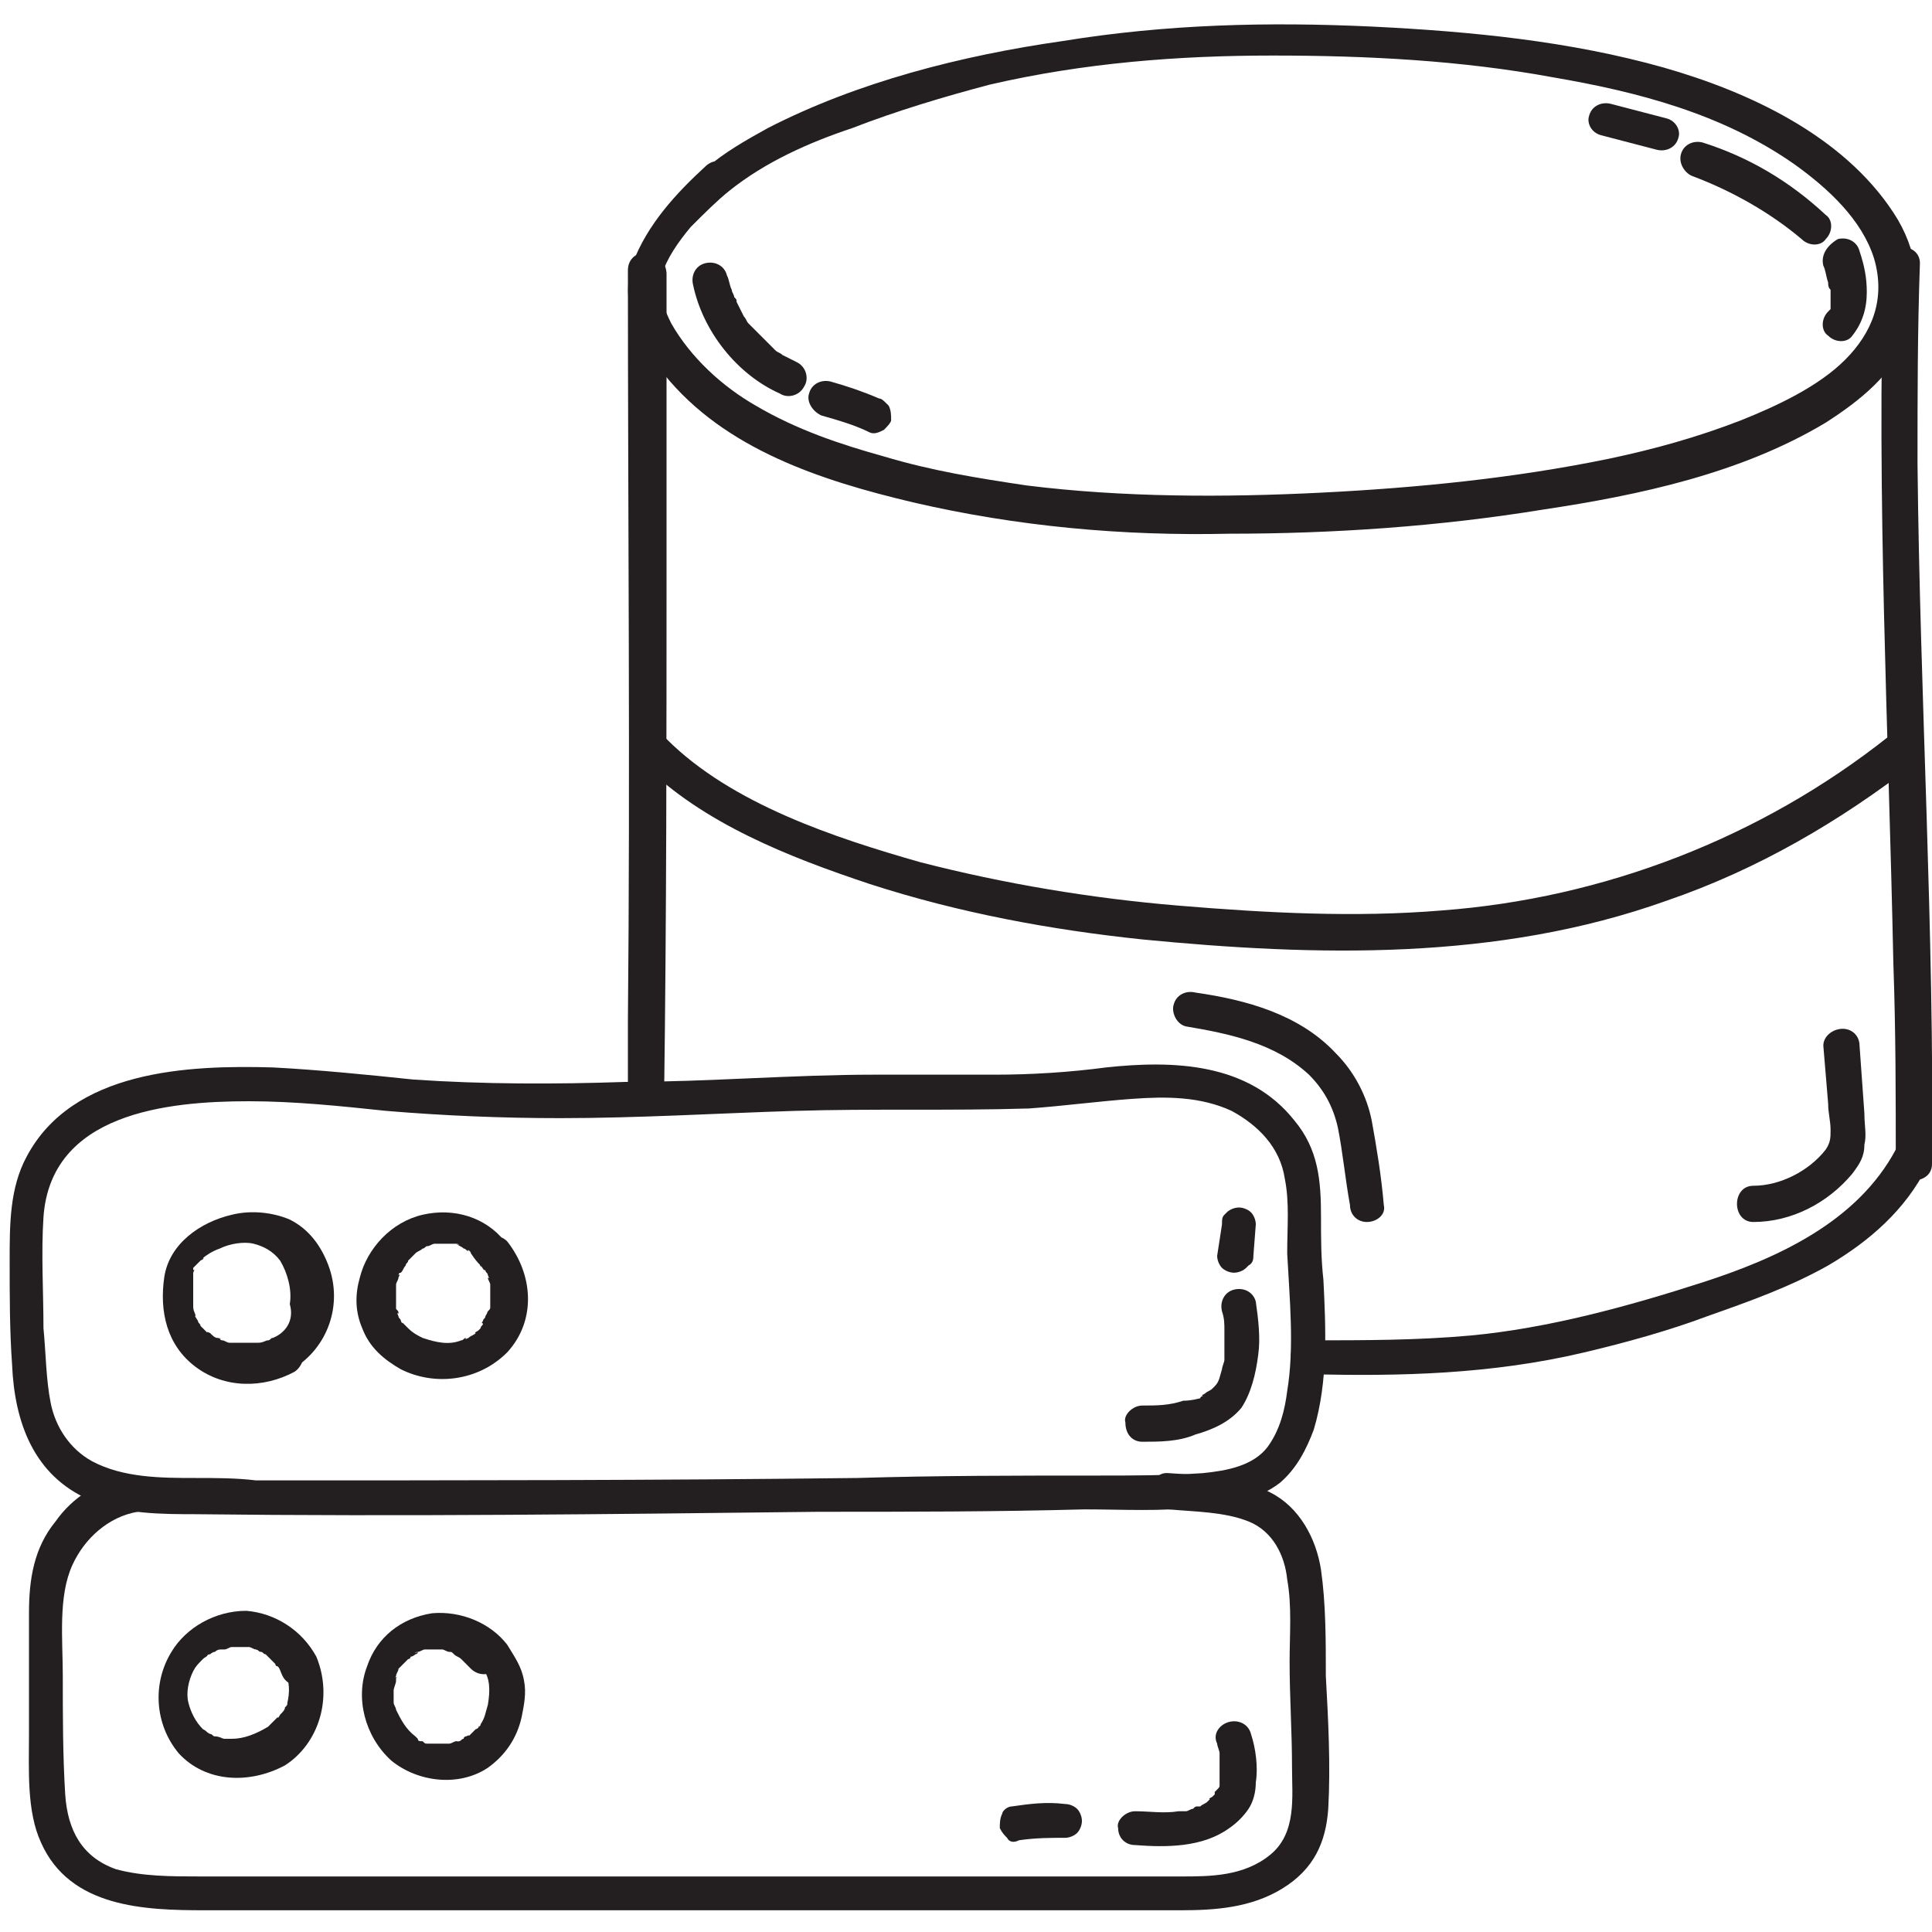 <?xml version="1.0" encoding="utf-8"?>
<!-- Generator: Adobe Illustrator 27.3.1, SVG Export Plug-In . SVG Version: 6.00 Build 0)  -->
<svg version="1.1" id="Layer_1" xmlns="http://www.w3.org/2000/svg" xmlns:xlink="http://www.w3.org/1999/xlink" x="0px" y="0px"
	 viewBox="0 0 80 80" style="enable-background:new 0 0 80 80;" xml:space="preserve">
<style type="text/css">
	.st0{fill:#231F20;}
</style>
<g>
	<path class="st0" d="M26,11.2c0,10.4,0.1,20.7,0,31.1c0,1,0,2,0,3h1.5c0-0.9-1.5-1-1.5,0c0,0.9,1.5,1,1.5,0
		c0.1-7.4,0.1-14.7,0.1-22.1c0-4,0-8,0-11.9C27.5,10.2,26,10.2,26,11.2z"/>
	<path class="st0" d="M78,10.9c-0.3,9.7,0.2,19.3,0.4,29c0.1,2.8,0.1,5.5,0.1,8.3c0,0.9,1.5,0.9,1.5,0c0.1-9.7-0.5-19.3-0.6-29
		c0-2.8,0-5.5,0.1-8.3C79.5,10,78,10,78,10.9L78,10.9z"/>
	<path class="st0" d="M30.2,7.9c1.5-1.2,3.3-2,5.1-2.6C37.1,4.6,39.1,4,41,3.5c3.9-0.9,7.8-1.2,11.7-1.2c3.9,0,7.8,0.2,11.6,0.9
		c3.5,0.6,7,1.5,10,3.6c1.4,1,2.8,2.3,3.3,3.9c0.5,1.7-0.1,3.1-1.2,4.2c-1.1,1.1-2.8,1.9-4.3,2.5c-1.8,0.7-3.6,1.2-5.5,1.6
		c-3.9,0.8-7.9,1.2-11.9,1.4c-4,0.2-8.2,0.2-12.2-0.3c-2-0.3-3.9-0.6-5.9-1.2c-1.8-0.5-3.6-1.1-5.3-2.1c-1.4-0.8-2.7-2-3.5-3.4
		c-0.3-0.6-0.6-1.3-0.4-2c0.2-0.7,0.7-1.4,1.2-2C29.2,8.8,29.7,8.3,30.2,7.9c0.7-0.6-0.3-1.7-1-1c-1.2,1.1-2.4,2.4-3,4
		c-0.6,1.7,0.3,3.3,1.3,4.6c2.5,3.1,6.5,4.4,10.3,5.3c4.3,1,8.7,1.4,13.1,1.3c4.3,0,8.7-0.3,13-1c4-0.6,8.2-1.5,11.7-3.6
		c1.4-0.9,2.8-2,3.4-3.6c0.7-1.7,0.4-3.6-0.6-5.1c-2.1-3.2-6-5-9.5-6c-3.9-1.1-8-1.5-12.1-1.7c-4.3-0.2-8.5-0.1-12.8,0.6
		c-4.2,0.6-8.5,1.7-12.2,3.6c-0.9,0.5-1.8,1-2.6,1.7C28.4,7.4,29.5,8.4,30.2,7.9L30.2,7.9z"/>
	<path class="st0" d="M26.6,31.6c2.5,2.5,6.1,3.9,9.4,5c3.7,1.2,7.5,1.9,11.3,2.3c7.2,0.7,14.7,0.9,21.7-1.6
		c3.8-1.3,7.2-3.3,10.3-5.7c0.6-0.5-0.2-1.7-0.9-1.2c-0.3,0.2-0.6,0.4-0.9,0.7c-0.7,0.6,0,1.8,0.7,1.3c0.3-0.2,0.6-0.4,0.9-0.7
		l-0.9-1.2c-5.3,4.2-11.8,6.7-18.5,7.2c-3.6,0.3-7.3,0.1-10.9-0.2c-3.6-0.3-7.2-0.9-10.7-1.8c-3.5-1-7.8-2.4-10.5-5.1
		C27,29.9,25.9,31,26.6,31.6L26.6,31.6z"/>
	<path class="st0" d="M54.2,56.9C58,57,61.8,56.9,65.6,56c1.7-0.4,3.5-0.9,5.1-1.5c1.7-0.6,3.4-1.2,5-2.1c1.7-1,3.2-2.3,4.1-4.1
		c0.4-0.8-0.8-1.6-1.3-0.7c-1.6,3-4.9,4.5-8,5.5c-3.1,1-6.4,1.9-9.6,2.2c-2.2,0.2-4.4,0.2-6.7,0.2C53.2,55.4,53.2,56.9,54.2,56.9
		L54.2,56.9z"/>
	<path class="st0" d="M8.1,61.2c-1.4,0-3,0-4.3-0.7c-0.9-0.5-1.5-1.4-1.7-2.4c-0.2-1-0.2-2.1-0.3-3.1c0-1.5-0.1-3.1,0-4.6
		c0.3-4.3,5.1-4.8,8.5-4.8c1.9,0,3.8,0.2,5.7,0.4c2.4,0.2,4.8,0.3,7.2,0.3c3.2,0,6.5-0.2,9.7-0.3c3.2-0.1,6.4,0,9.7-0.1
		c1.4-0.1,2.9-0.3,4.3-0.4c1.4-0.1,2.8-0.1,4.1,0.5c1.1,0.6,2,1.5,2.2,2.8c0.2,1,0.1,2,0.1,3.1c0.1,1.9,0.3,3.9,0,5.7
		c-0.1,0.8-0.3,1.6-0.8,2.3c-0.6,0.8-1.7,1-2.7,1.1c-1.5,0.1-2.9,0.1-4.4,0.1c-3.3,0-6.6,0-9.9,0.1c-8.3,0.1-16.6,0.1-24.9,0.1
		C9.8,61.2,8.9,61.2,8.1,61.2c-1,0-1,1.5,0,1.5c8.6,0.1,17.2,0,25.8-0.1c3.7,0,7.3,0,11-0.1c1.6,0,3.2,0.1,4.8-0.1
		c1.2-0.1,2.4-0.3,3.3-1c0.7-0.6,1.1-1.4,1.4-2.2c0.6-2,0.5-4.2,0.4-6.2c-0.1-0.9-0.1-1.7-0.1-2.6c0-1.5-0.1-2.8-1.1-4
		c-1.9-2.4-5-2.5-7.8-2.2c-1.5,0.2-3.1,0.3-4.6,0.3c-1.7,0-3.4,0-5,0c-3.4,0-6.9,0.3-10.3,0.3c-2.9,0.1-5.9,0.1-8.8-0.1
		c-1.9-0.2-3.9-0.4-5.8-0.5c-3.5-0.1-8.3,0.1-10.2,3.7c-0.7,1.3-0.7,2.8-0.7,4.3c0,1.5,0,2.9,0.1,4.3c0.1,2.4,0.9,4.6,3.2,5.6
		c1.4,0.6,3,0.6,4.5,0.6C9.1,62.6,9.1,61.2,8.1,61.2z"/>
	<path class="st0" d="M19.9,52.4C20,52.6,19.8,52.3,19.9,52.4c0.1,0.1,0.1,0.2,0.2,0.2c0,0.1,0.1,0.1,0.1,0.2c0,0,0.1,0.2,0,0.1
		c0,0.1,0.1,0.2,0.1,0.3c0,0.1,0,0.1,0,0.2c0,0.1,0,0,0,0c0,0,0,0.1,0,0.1c0,0.1,0,0.2,0,0.4c0,0,0,0.2,0,0.1c0,0,0,0.1,0,0.1
		c0,0.1,0,0.1-0.1,0.2c0,0-0.1,0.2,0,0.1c0-0.1-0.1,0.1-0.1,0.1c0,0.1-0.1,0.1-0.1,0.2c0,0-0.1,0.1,0,0.1c0,0.1-0.1,0.1-0.1,0.2
		c0,0-0.1,0.1-0.1,0.1c0,0-0.2,0.1-0.1,0.1c-0.1,0.1-0.2,0.1-0.3,0.2c0,0-0.2,0.1-0.1,0c-0.1,0-0.1,0.1-0.2,0.1
		c-0.5,0.2-1,0.1-1.6-0.1c-0.2-0.1-0.4-0.2-0.6-0.4c0.1,0.1-0.1-0.1-0.1-0.1c0,0-0.1-0.1-0.1-0.1c-0.1-0.1,0,0.1-0.1-0.1
		c0-0.1-0.1-0.1-0.1-0.2c0,0-0.1-0.2,0-0.1c0-0.1,0-0.1-0.1-0.2c0-0.1,0-0.1,0-0.2c0,0,0-0.2,0-0.1c0-0.1,0-0.2,0-0.4
		c0-0.1,0-0.1,0-0.2c0,0,0-0.1,0-0.1c0,0.1,0,0.1,0,0c0-0.1,0.1-0.2,0.1-0.3c0,0,0.1-0.2,0-0.1c0,0,0-0.1,0.1-0.1
		c0.1-0.1,0.1-0.2,0.2-0.3c0,0,0.1-0.1,0,0c0-0.1,0.1-0.1,0.1-0.2c0.1-0.1,0.2-0.2,0.2-0.2c0,0,0.1-0.1,0.1-0.1c-0.1,0.1,0,0,0,0
		c0.1-0.1,0.2-0.1,0.3-0.2c0.1,0,0.1-0.1,0.2-0.1c-0.1,0.1,0,0,0,0c0.1,0,0.2-0.1,0.3-0.1c0,0,0.2,0,0,0c0.1,0,0.1,0,0.2,0
		c0.1,0,0.2,0,0.3,0c0.2,0-0.2,0,0,0c0.1,0,0.1,0,0.2,0c0.1,0,0.1,0,0.2,0c0.1,0,0.2,0.1,0,0c0.1,0.1,0.2,0.1,0.3,0.2
		c0.1,0,0.1,0.1,0.2,0.1c-0.1-0.1,0.1,0,0.1,0.1C19.7,52.2,19.8,52.3,19.9,52.4c0.3,0.3,0.8,0.3,1,0c0.3-0.3,0.3-0.7,0-1
		c-0.8-1-2.1-1.4-3.4-1.1c-1.3,0.3-2.3,1.4-2.6,2.6c-0.2,0.7-0.2,1.4,0.1,2.1c0.3,0.8,0.9,1.3,1.6,1.7c1.4,0.7,3.2,0.5,4.4-0.7
		c1.2-1.3,1.1-3.2,0-4.6c-0.3-0.3-0.8-0.3-1,0C19.6,51.7,19.6,52.1,19.9,52.4L19.9,52.4z"/>
	<path class="st0" d="M11.3,55.4c-0.1,0-0.1,0.1-0.2,0.1c-0.1,0.1,0,0,0,0c-0.1,0-0.2,0.1-0.4,0.1c-0.1,0-0.1,0-0.2,0
		c0,0-0.2,0-0.1,0c0.1,0-0.1,0-0.1,0c-0.1,0-0.1,0-0.2,0c-0.1,0-0.2,0-0.3,0c-0.2,0,0.1,0-0.1,0c-0.1,0-0.1,0-0.2,0
		c-0.1,0-0.2-0.1-0.3-0.1c0,0-0.1,0-0.1-0.1c0.1,0.1,0,0-0.1,0c-0.1,0-0.2-0.1-0.3-0.2c0,0-0.2-0.1-0.1,0c0,0-0.1-0.1-0.1-0.1
		c-0.1-0.1-0.1-0.1-0.2-0.2c-0.1-0.1,0.1,0.1,0,0c0-0.1-0.1-0.1-0.1-0.2c0,0-0.2-0.3-0.1-0.2c0-0.1-0.1-0.2-0.1-0.4
		c0-0.1,0-0.1,0-0.2c0,0.1,0,0,0-0.1c0-0.1,0-0.3,0-0.4c0-0.1,0-0.3,0-0.4c0-0.1,0,0.2,0,0c0,0,0-0.1,0-0.2c0,0,0-0.1,0-0.1
		c0,0,0.1-0.2,0-0.1c0,0.1,0-0.1,0-0.1c0,0,0.1-0.1,0.1-0.1c0.1-0.2-0.1,0.1,0,0c0,0,0.1-0.1,0.1-0.1c0,0,0.1-0.1,0.1-0.1
		c0,0,0.2-0.1,0.1-0.1c0.1-0.1,0.4-0.3,0.7-0.4c0.4-0.2,1-0.3,1.4-0.2c0.4,0.1,0.8,0.3,1.1,0.7c0.3,0.5,0.5,1.2,0.4,1.8
		C12.2,54.7,11.8,55.2,11.3,55.4c-0.8,0.5-0.1,1.7,0.8,1.3c1.5-0.9,2.1-2.7,1.5-4.3c-0.3-0.8-0.8-1.5-1.6-1.9
		c-0.7-0.3-1.6-0.4-2.4-0.2c-1.3,0.3-2.6,1.2-2.8,2.6c-0.2,1.4,0.1,2.8,1.3,3.7s2.8,0.9,4.1,0.2c0.3-0.2,0.5-0.7,0.3-1
		C12.1,55.3,11.7,55.2,11.3,55.4L11.3,55.4z"/>
	<path class="st0" d="M5.3,61.1c-1.2,0.2-2.3,0.9-3,1.9c-0.9,1.1-1.1,2.4-1.1,3.8c0,1.7,0,3.3,0,5c0,1.5-0.1,3.2,0.5,4.5
		c1.2,2.7,4.3,2.8,6.8,2.8c3.3,0,6.6,0,9.8,0h20.4c3.4,0,6.8,0,10.2,0c1.4,0,2.9-0.1,4.2-0.9c1.3-0.8,1.8-1.9,1.9-3.3
		c0.1-1.8,0-3.7-0.1-5.5c0-1.5,0-3-0.2-4.4c-0.2-1.3-0.9-2.6-2.1-3.2c-1.3-0.7-2.8-0.7-4.2-0.8c-0.9-0.1-0.9,1.4,0,1.5
		c1.1,0.1,2.3,0.1,3.3,0.5c1,0.4,1.5,1.4,1.6,2.4c0.2,1.1,0.1,2.3,0.1,3.4c0,1.5,0.1,2.9,0.1,4.4c0,1.2,0.2,2.7-0.9,3.6
		c-1.1,0.9-2.5,0.9-3.7,0.9c-3,0-6,0-9,0c-6.1,0-12.2,0-18.3,0c-3,0-6,0-9,0c-1.4,0-2.8,0-4.3,0c-1.2,0-2.4,0-3.5-0.3
		c-1.4-0.5-2-1.6-2.1-3.1c-0.1-1.6-0.1-3.3-0.1-4.9c0-1.5-0.2-3.3,0.4-4.6c0.5-1.1,1.5-2,2.7-2.2C6.7,62.4,6.3,61,5.3,61.1L5.3,61.1
		z"/>
	<path class="st0" d="M13.1,68.6c-0.6-1.1-1.7-1.8-2.9-1.9c-1.3,0-2.5,0.7-3.1,1.7c-0.8,1.3-0.7,3,0.3,4.2c1.1,1.2,2.9,1.3,4.4,0.5
		C13.2,72.2,13.8,70.3,13.1,68.6c-0.2-0.4-0.7-0.5-1-0.3c-0.4,0.2-0.4,0.6-0.3,1c0.2,0.3,0.2,0.8,0.1,1.2c0,0.1,0,0.1-0.1,0.2
		c0,0,0,0.1,0,0c0,0.1-0.1,0.2-0.2,0.3c0,0-0.1,0.2-0.1,0.1c0,0-0.1,0.1-0.1,0.1c-0.1,0.1-0.2,0.2-0.3,0.3c-0.5,0.3-1,0.5-1.5,0.5
		c-0.1,0-0.1,0-0.2,0c-0.3,0,0.1,0-0.1,0c-0.1,0-0.2-0.1-0.4-0.1c0.1,0,0,0,0,0c-0.1,0-0.1-0.1-0.2-0.1c-0.2-0.1-0.1-0.1-0.3-0.2
		c-0.3-0.3-0.5-0.7-0.6-1.1c-0.1-0.4,0-0.9,0.2-1.3c0.1-0.2,0.2-0.3,0.4-0.5c0.1-0.1,0.2-0.1,0.2-0.2c-0.1,0.1,0,0,0.1,0
		c0,0,0.1-0.1,0.2-0.1c0.1-0.1,0.2-0.1,0.3-0.1c0.2-0.1-0.1,0,0,0c0,0,0.1,0,0.1,0c0.1,0,0.2-0.1,0.3-0.1c0,0,0.2,0,0.1,0
		c-0.1,0,0.1,0,0.1,0c0.1,0,0.2,0,0.3,0c0,0,0.1,0,0.1,0c-0.2,0,0,0,0.1,0c0.1,0,0.2,0.1,0.3,0.1c0.2,0.1-0.1-0.1,0,0
		c0.1,0,0.1,0.1,0.2,0.1s0.1,0.1,0.2,0.1c0,0,0.2,0.1,0,0c0.1,0.1,0.2,0.2,0.3,0.3c0,0,0.1,0.1,0.1,0.1c0.1,0.1,0.1,0.1,0,0
		c0,0,0,0.1,0.1,0.1c0.1,0.1,0.1,0.2,0.2,0.4c0.2,0.4,0.7,0.5,1,0.3C13.2,69.4,13.2,69,13.1,68.6L13.1,68.6z"/>
	<path class="st0" d="M21,68.1c-0.7-0.9-1.9-1.4-3.1-1.3c-1.3,0.2-2.3,1-2.7,2.2c-0.5,1.3-0.1,2.9,1,3.9c1.1,0.9,2.8,1.1,4,0.3
		c0.7-0.5,1.2-1.2,1.4-2.1c0.1-0.5,0.2-1,0.1-1.5C21.6,69,21.3,68.6,21,68.1c-0.3-0.3-0.8-0.3-1,0c-0.3,0.3-0.3,0.7,0,1
		c0.3,0.4,0.3,0.9,0.2,1.5c-0.1,0.3-0.1,0.5-0.3,0.8c0,0,0,0.1-0.1,0.1c0.1-0.1,0,0.1-0.1,0.1c-0.1,0.1-0.2,0.2-0.3,0.3
		c0.1-0.1-0.1,0-0.1,0c0,0-0.1,0-0.1,0.1c-0.1,0-0.1,0.1-0.2,0.1c-0.2,0.1,0.1,0-0.1,0c-0.1,0-0.2,0.1-0.3,0.1c0,0-0.2,0-0.1,0
		c0.1,0-0.2,0-0.2,0c-0.1,0-0.2,0-0.3,0c0.2,0-0.1,0-0.1,0c-0.1,0-0.1,0-0.2,0c-0.1,0-0.1,0-0.2-0.1c0.1,0-0.1,0-0.1,0
		c0,0-0.1,0-0.1-0.1c0,0-0.2-0.2-0.1-0.1c-0.4-0.3-0.6-0.7-0.8-1.1c0-0.1-0.1-0.2-0.1-0.3c0,0.2,0-0.1,0-0.1c0,0,0-0.1,0-0.1
		c0-0.1,0-0.1,0-0.2c0-0.2,0,0.1,0-0.1c0-0.1,0.1-0.3,0.1-0.4c0,0,0-0.1,0-0.1c0.1-0.2-0.1,0.1,0-0.1c0-0.1,0.1-0.2,0.1-0.3
		c0,0,0.1-0.1,0.1-0.1c-0.1,0.1,0,0,0,0c0.1-0.1,0.2-0.2,0.3-0.3c0,0,0.1,0,0.1-0.1c-0.1,0.1,0,0,0,0c0.1,0,0.2-0.1,0.2-0.1
		c0,0,0.1,0,0.1-0.1c-0.2,0.1-0.1,0,0,0c0.1,0,0.2-0.1,0.3-0.1c0,0,0.1,0,0.1,0c-0.2,0,0,0,0.1,0c0.1,0,0.2,0,0.3,0c0,0,0.1,0,0.1,0
		c-0.2,0,0,0,0.1,0c0.1,0,0.2,0.1,0.3,0.1c0,0,0.2,0.1,0,0c0.1,0,0.1,0,0.2,0.1c0.1,0.1,0.2,0.1,0.3,0.2c0,0,0.2,0.1,0,0
		c0,0,0.1,0.1,0.1,0.1c0.1,0.1,0.2,0.2,0.3,0.3c0.3,0.3,0.8,0.3,1,0C21.3,68.9,21.2,68.4,21,68.1L21,68.1z"/>
	<path class="st0" d="M42.2,76.2c0.1,0,0.2,0,0.3,0L42.2,76.2c0.7-0.1,1.3-0.1,1.9-0.1c0.2,0,0.4-0.1,0.5-0.2
		c0.1-0.1,0.2-0.3,0.2-0.5c0-0.2-0.1-0.4-0.2-0.5c-0.1-0.1-0.3-0.2-0.5-0.2c-0.8-0.1-1.5,0-2.2,0.1c-0.2,0-0.4,0.2-0.4,0.3
		c-0.1,0.2-0.1,0.4-0.1,0.6c0.1,0.2,0.2,0.3,0.3,0.4C41.8,76.3,42,76.3,42.2,76.2L42.2,76.2z"/>
	<path class="st0" d="M50.4,72.2c0,0.1,0.1,0.3,0.1,0.4c0,0.1,0,0,0,0l0,0.1c0,0.1,0,0.2,0,0.2c0,0.2,0,0.5,0,0.7c0,0,0,0.2,0,0.1
		c0,0.1,0,0.1,0,0.2c0,0.1,0,0.1-0.1,0.2c0.1-0.1-0.1,0.1-0.1,0.1l0,0.1c0,0,0,0,0,0c0,0-0.1,0.1-0.1,0.1c0,0-0.2,0.1-0.1,0.1
		c0,0-0.1,0.1-0.1,0.1c-0.1,0.1-0.2,0.1-0.3,0.2c-0.1,0,0.1,0-0.1,0c-0.1,0-0.1,0-0.2,0.1c-0.1,0-0.2,0.1-0.3,0.1
		c-0.1,0-0.1,0-0.2,0c0.1,0,0,0-0.1,0c-0.6,0.1-1.2,0-1.8,0c-0.4,0-0.8,0.4-0.7,0.7c0,0.4,0.3,0.7,0.7,0.7c1.3,0.1,2.8,0.1,3.9-0.7
		c0.3-0.2,0.6-0.5,0.8-0.8c0.2-0.3,0.3-0.7,0.3-1.1c0.1-0.6,0-1.4-0.2-2c-0.1-0.4-0.5-0.6-0.9-0.5C50.5,71.4,50.2,71.8,50.4,72.2
		L50.4,72.2z"/>
	<path class="st0" d="M28.7,11.8c0.4,1.9,1.8,3.7,3.6,4.5c0.3,0.2,0.8,0.1,1-0.3c0.2-0.3,0.1-0.8-0.3-1c-0.2-0.1-0.4-0.2-0.6-0.3
		c-0.1-0.1-0.2-0.1-0.3-0.2c0,0-0.1-0.1-0.1-0.1c-0.1-0.1,0,0,0,0c-0.3-0.3-0.6-0.6-0.9-0.9c-0.1-0.1,0,0.1,0,0c0,0-0.1-0.1-0.1-0.1
		c-0.1-0.1-0.1-0.2-0.2-0.3c-0.1-0.2-0.2-0.4-0.3-0.6c0-0.1,0-0.1-0.1-0.2c-0.1-0.1,0,0.1,0,0c0-0.1-0.1-0.2-0.1-0.3
		c-0.1-0.2-0.1-0.4-0.2-0.6c-0.1-0.4-0.5-0.6-0.9-0.5C28.8,11,28.6,11.4,28.7,11.8L28.7,11.8z"/>
	<path class="st0" d="M34,17.2c0.7,0.2,1.4,0.4,2,0.7c0.2,0.1,0.4,0,0.6-0.1c0.1-0.1,0.3-0.3,0.3-0.4c0-0.2,0-0.4-0.1-0.6l-0.1-0.1
		c-0.1-0.1-0.2-0.2-0.3-0.2c-0.7-0.3-1.3-0.5-2-0.7c-0.4-0.1-0.8,0.1-0.9,0.5C33.4,16.6,33.6,17,34,17.2L34,17.2z"/>
	<path class="st0" d="M66.3,5.6l2.3,0.6c0.4,0.1,0.8-0.1,0.9-0.5C69.6,5.4,69.4,5,69,4.9l-2.3-0.6c-0.4-0.1-0.8,0.1-0.9,0.5
		C65.7,5.1,65.9,5.5,66.3,5.6z"/>
	<path class="st0" d="M70.1,7.3c1.6,0.6,3.2,1.5,4.5,2.6c0.3,0.3,0.8,0.3,1,0c0.3-0.3,0.3-0.8,0-1c-1.5-1.4-3.2-2.4-5.1-3
		c-0.4-0.1-0.8,0.1-0.9,0.5C69.5,6.8,69.8,7.2,70.1,7.3L70.1,7.3z"/>
	<path class="st0" d="M75.5,11c0.1,0.2,0.1,0.4,0.2,0.7c0,0.1,0,0.2,0.1,0.3c0,0.1,0-0.1,0-0.1c0,0,0,0.1,0,0.1c0,0.1,0,0.1,0,0.2
		c0,0.1,0,0.2,0,0.3c0,0,0,0.1,0,0.1c0,0.1,0-0.2,0-0.1c0,0.1,0,0.1,0,0.2c0,0,0,0.1,0,0.1c0,0.1,0-0.1,0-0.1c0,0,0,0.1,0,0.1
		c0,0-0.1,0.1-0.1,0.1c-0.1,0.1,0,0,0,0c0.1-0.1,0,0,0,0c-0.3,0.3-0.3,0.8,0,1c0.3,0.3,0.8,0.3,1,0c0.4-0.5,0.6-1.1,0.6-1.8
		c0-0.6-0.1-1.1-0.3-1.7c-0.1-0.4-0.5-0.6-0.9-0.5C75.6,10.2,75.4,10.6,75.5,11L75.5,11z"/>
	<path class="st0" d="M75.5,43.3l0.2,2.4c0,0.4,0.1,0.7,0.1,1.1c0,0.3,0,0.5-0.2,0.8c-0.7,0.9-1.9,1.5-3,1.5c-0.9,0-0.9,1.5,0,1.5
		c1.6,0,3.1-0.8,4.1-2c0.3-0.4,0.5-0.7,0.5-1.2c0.1-0.4,0-0.8,0-1.3L77,43.3c0-0.4-0.3-0.7-0.7-0.7C75.9,42.6,75.5,42.9,75.5,43.3z"
		/>
	<path class="st0" d="M49.1,42.5c1.8,0.3,3.7,0.7,5.1,2c0.6,0.6,1,1.3,1.2,2.2c0.2,1,0.3,2.1,0.5,3.2c0,0.4,0.3,0.7,0.7,0.7
		c0.4,0,0.8-0.3,0.7-0.7c-0.1-1.2-0.3-2.4-0.5-3.5c-0.2-1-0.7-2-1.5-2.8c-1.5-1.6-3.7-2.2-5.8-2.5c-0.4-0.1-0.8,0.1-0.9,0.5
		C48.5,41.9,48.7,42.4,49.1,42.5L49.1,42.5z"/>
	<path class="st0" d="M47.3,59.7c0.7,0,1.5,0,2.2-0.3c0.7-0.2,1.4-0.5,1.9-1.1c0.4-0.6,0.6-1.4,0.7-2.2c0.1-0.7,0-1.5-0.1-2.2
		c-0.1-0.4-0.5-0.6-0.9-0.5c-0.4,0.1-0.6,0.5-0.5,0.9c0.1,0.3,0.1,0.5,0.1,0.8c0,0.3,0,0.6,0,0.9c0,0.1,0,0,0,0.1c0,0.1,0,0.1,0,0.2
		c0,0.1-0.1,0.3-0.1,0.4c-0.1,0.3-0.1,0.5-0.3,0.7c0,0-0.2,0.2-0.1,0.1c-0.1,0.1-0.2,0.1-0.3,0.2c0,0-0.2,0.1-0.1,0.1
		c0.1,0-0.1,0-0.1,0.1C49.3,58,49.1,58,49,58c-0.6,0.2-1.1,0.2-1.7,0.2c-0.4,0-0.8,0.4-0.7,0.7C46.6,59.4,46.9,59.7,47.3,59.7
		L47.3,59.7z"/>
	<path class="st0" d="M51.9,52l0.1-1.3c0-0.2-0.1-0.4-0.2-0.5c-0.1-0.1-0.3-0.2-0.5-0.2c-0.2,0-0.4,0.1-0.5,0.2l-0.1,0.1
		c-0.1,0.1-0.1,0.2-0.1,0.4L50.4,52c0,0.2,0.1,0.4,0.2,0.5c0.1,0.1,0.3,0.2,0.5,0.2c0.2,0,0.4-0.1,0.5-0.2l0.1-0.1
		C51.9,52.3,51.9,52.1,51.9,52z"/>
</g>
</svg>

